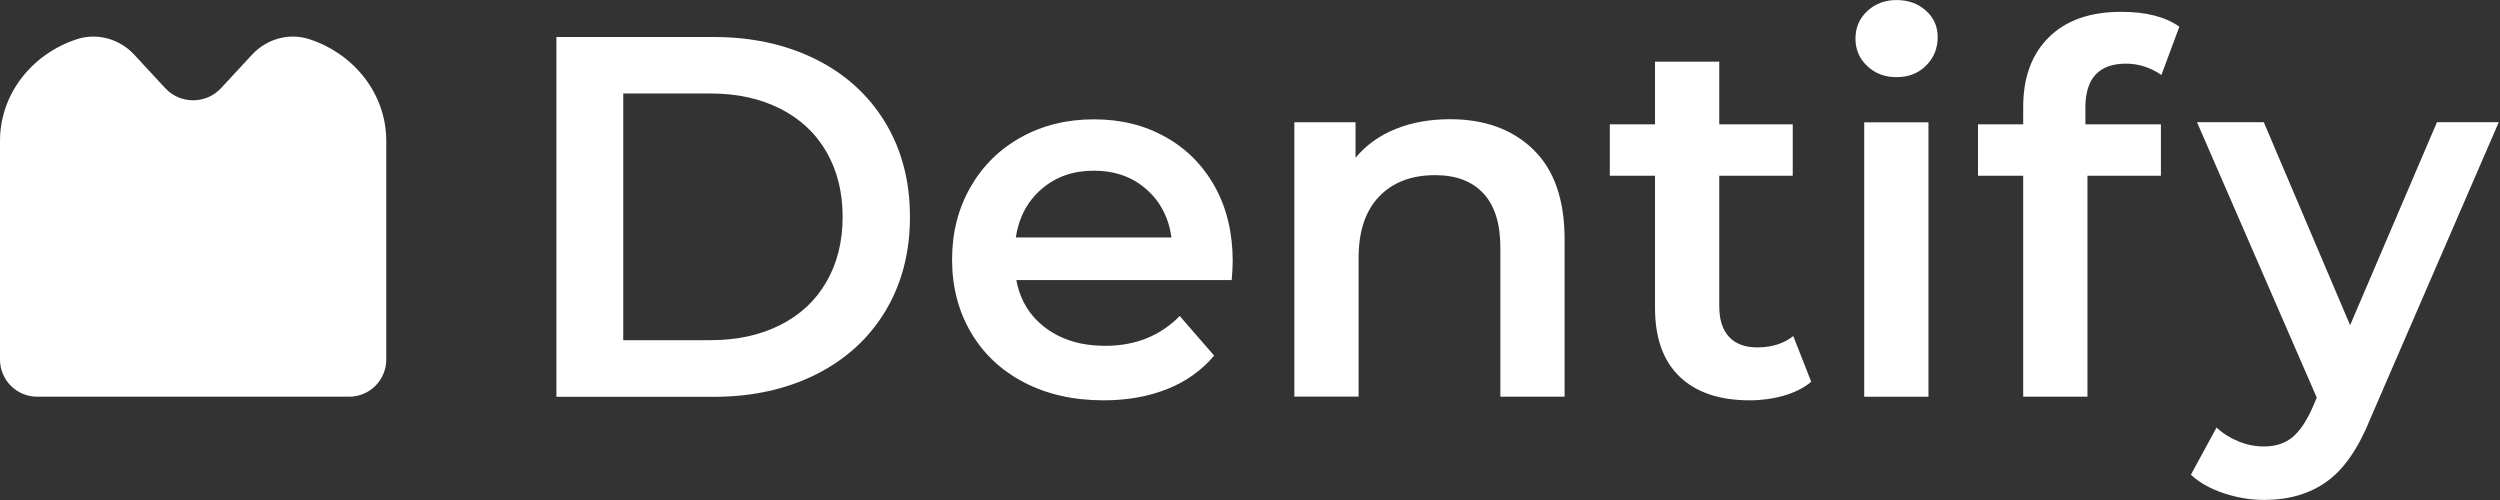 <svg width="150" height="30" viewBox="0 0 150 30" fill="none" xmlns="http://www.w3.org/2000/svg">
<rect x="0" y="0" width="150" height="30" fill="#333333" stroke="none"/>
<g clip-path="url(#clip0_5_346)">
<path d="M33.385 2.22H42.819C45.123 2.22 47.166 2.669 48.956 3.562C50.742 4.455 52.131 5.721 53.118 7.355C54.106 8.99 54.597 10.874 54.597 13.015C54.597 15.155 54.102 17.039 53.118 18.674C52.131 20.308 50.742 21.57 48.956 22.467C47.166 23.36 45.123 23.809 42.819 23.809H33.385V2.22ZM42.635 20.41C44.219 20.41 45.611 20.106 46.812 19.502C48.016 18.895 48.938 18.034 49.585 16.913C50.233 15.792 50.558 14.494 50.558 13.011C50.558 11.528 50.233 10.23 49.585 9.109C48.938 7.988 48.012 7.127 46.812 6.52C45.608 5.912 44.215 5.609 42.635 5.609H37.395V20.41H42.635Z" fill="white"/>
<path d="M73.897 16.805H60.98C61.204 18.016 61.797 18.978 62.752 19.687C63.707 20.395 64.896 20.75 66.314 20.75C68.122 20.75 69.612 20.153 70.784 18.96L72.848 21.336C72.107 22.218 71.174 22.887 70.042 23.339C68.91 23.791 67.637 24.019 66.22 24.019C64.412 24.019 62.817 23.661 61.439 22.941C60.062 22.222 58.998 21.22 58.25 19.936C57.498 18.652 57.125 17.199 57.125 15.575C57.125 13.951 57.49 12.527 58.221 11.243C58.951 9.959 59.964 8.957 61.258 8.238C62.553 7.518 64.014 7.16 65.638 7.16C67.261 7.16 68.675 7.515 69.937 8.223C71.203 8.932 72.187 9.93 72.899 11.214C73.608 12.498 73.962 13.984 73.962 15.669C73.962 15.937 73.941 16.316 73.901 16.812L73.897 16.805ZM62.506 11.333C61.653 12.064 61.136 13.033 60.947 14.248H70.288C70.122 13.055 69.619 12.089 68.776 11.351C67.934 10.61 66.885 10.241 65.63 10.241C64.376 10.241 63.352 10.606 62.502 11.337L62.506 11.333Z" fill="white"/>
<path d="M91.996 8.972C93.251 10.183 93.876 11.984 93.876 14.367V23.802H90.022V14.859C90.022 13.42 89.682 12.335 89.005 11.604C88.326 10.874 87.36 10.509 86.109 10.509C84.691 10.509 83.57 10.935 82.749 11.789C81.929 12.642 81.516 13.868 81.516 15.474V23.798H77.662V7.337H81.332V9.464C81.968 8.704 82.771 8.129 83.737 7.739C84.702 7.348 85.791 7.153 87.006 7.153C89.082 7.153 90.745 7.76 92 8.972H91.996Z" fill="white"/>
<path d="M108.674 22.909C108.222 23.277 107.672 23.556 107.025 23.74C106.378 23.925 105.694 24.019 104.975 24.019C103.167 24.019 101.767 23.545 100.78 22.601C99.793 21.657 99.301 20.279 99.301 18.471V10.545H96.589V7.46H99.301V3.699H103.156V7.46H107.564V10.545H103.156V18.377C103.156 19.18 103.351 19.791 103.742 20.211C104.132 20.634 104.696 20.844 105.438 20.844C106.302 20.844 107.021 20.619 107.596 20.164L108.674 22.909Z" fill="white"/>
<path d="M112.037 3.963C111.563 3.522 111.328 2.972 111.328 2.314C111.328 1.656 111.563 1.106 112.037 0.665C112.511 0.224 113.097 0.003 113.795 0.003C114.493 0.003 115.078 0.213 115.552 0.636C116.026 1.059 116.261 1.587 116.261 2.224C116.261 2.904 116.029 3.471 115.567 3.934C115.104 4.397 114.514 4.629 113.795 4.629C113.075 4.629 112.511 4.408 112.037 3.967V3.963ZM111.853 7.341H115.708V23.805H111.853V7.337V7.341Z" fill="white"/>
<path d="M125.124 6.473V7.46H129.655V10.545H125.247V23.802H121.392V10.545H118.68V7.46H121.392V6.412C121.392 4.643 121.906 3.251 122.933 2.235C123.96 1.219 125.41 0.709 127.279 0.709C128.758 0.709 129.919 1.006 130.762 1.602L129.684 4.499C129.026 4.047 128.317 3.819 127.558 3.819C125.934 3.819 125.121 4.701 125.121 6.47L125.124 6.473Z" fill="white"/>
<path d="M149.924 7.337L142.218 25.125C141.498 26.915 140.623 28.174 139.596 28.901C138.569 29.631 137.325 29.996 135.864 29.996C135.043 29.996 134.23 29.862 133.427 29.595C132.624 29.327 131.966 28.958 131.453 28.485L132.993 25.65C133.362 26 133.799 26.275 134.302 26.481C134.805 26.687 135.315 26.789 135.828 26.789C136.508 26.789 137.065 26.615 137.51 26.264C137.951 25.913 138.356 25.328 138.728 24.507L139.007 23.86L131.821 7.333H135.828L141.007 19.513L146.217 7.333H149.917L149.924 7.337Z" fill="white"/>
<path d="M20.949 23.802H2.228C0.998 23.802 0 22.804 0 21.574V8.455C0 5.627 1.931 3.226 4.618 2.351C5.837 1.953 7.178 2.336 8.05 3.276L9.908 5.283C10.816 6.263 12.364 6.263 13.268 5.283L15.127 3.276C15.998 2.336 17.34 1.953 18.558 2.351C21.245 3.226 23.176 5.631 23.176 8.455V21.574C23.176 22.804 22.178 23.802 20.949 23.802Z" fill="white"/>
</g>
<defs>
<clipPath id="clip0_5_346">
<rect width="149.924" height="30" fill="white"/>
</clipPath>
</defs>
</svg>
